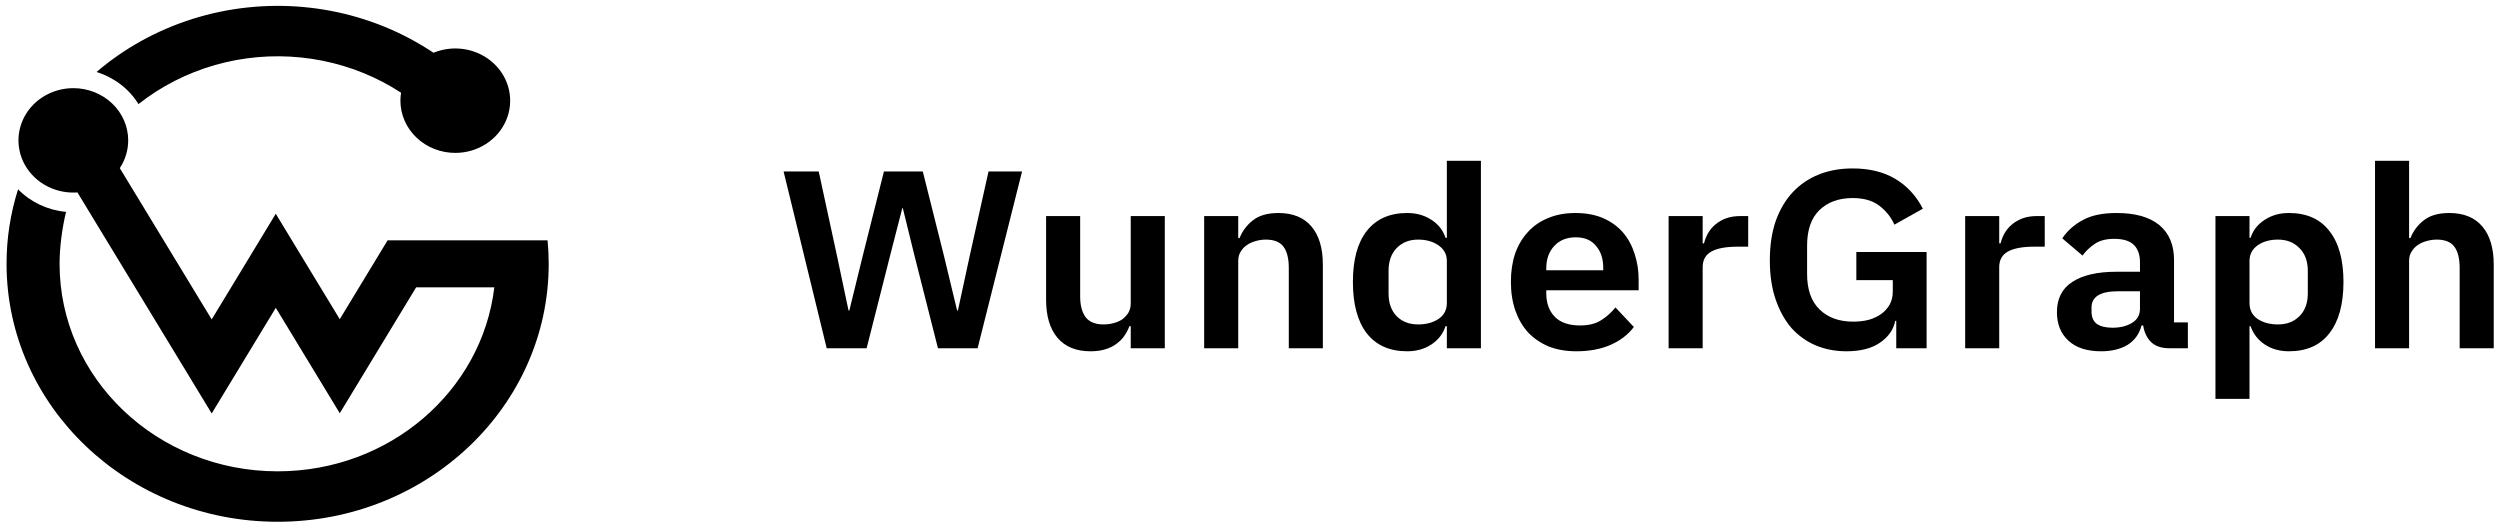 <svg width="199" height="42" viewBox="0 0 199 42" fill="none" xmlns="http://www.w3.org/2000/svg">
<g clip-path="url(#clip0_19849_12471)">
<path fill-rule="evenodd" clip-rule="evenodd" d="M17.088 5.185C14.87 5.823 12.807 6.877 11.024 8.286C10.277 7.074 9.088 6.165 7.684 5.731C9.901 3.833 12.509 2.393 15.341 1.503C18.173 0.612 21.169 0.291 24.139 0.558C27.108 0.826 29.988 1.677 32.594 3.057C33.253 3.407 33.892 3.788 34.507 4.199C34.528 4.191 34.549 4.182 34.57 4.174C35.368 3.859 36.247 3.777 37.094 3.937C37.941 4.098 38.72 4.494 39.331 5.075C39.942 5.656 40.358 6.397 40.526 7.203C40.694 8.01 40.608 8.846 40.277 9.605C39.947 10.365 39.386 11.014 38.668 11.47C37.95 11.927 37.105 12.171 36.241 12.171C35.667 12.171 35.099 12.063 34.569 11.854C34.04 11.645 33.558 11.339 33.153 10.953C32.747 10.567 32.425 10.109 32.206 9.605C31.986 9.1 31.873 8.56 31.873 8.014C31.873 7.801 31.891 7.589 31.925 7.38C31.467 7.081 30.994 6.803 30.507 6.546C28.48 5.478 26.247 4.807 23.942 4.573C21.638 4.339 19.307 4.547 17.088 5.185ZM10.205 11.173C10.205 11.956 9.972 12.722 9.536 13.383L10.431 14.857C9.563 15.84 8.371 16.515 7.049 16.774L6.164 15.317C5.772 15.345 5.375 15.323 4.985 15.249C4.138 15.089 3.36 14.693 2.749 14.112C2.138 13.531 1.722 12.79 1.553 11.984C1.385 11.178 1.471 10.342 1.802 9.583C2.132 8.824 2.692 8.174 3.41 7.718C4.128 7.261 4.973 7.017 5.836 7.017C6.41 7.017 6.978 7.124 7.508 7.333C8.038 7.542 8.52 7.848 8.925 8.234C9.331 8.62 9.653 9.078 9.872 9.582C10.092 10.087 10.205 10.627 10.205 11.173ZM7.049 16.774L14.58 29.169L16.851 32.911L19.122 29.169L21.953 24.503L24.776 29.152L27.046 32.893L29.316 29.151L33.125 22.872H39.346C39.42 22.251 39.457 21.626 39.457 21.001C39.457 20.375 39.42 19.751 39.345 19.129H30.854L30.459 19.78L27.045 25.407L24.221 20.758L21.951 17.015L19.683 20.758L16.851 25.424L10.431 14.857C9.563 15.84 8.371 16.515 7.049 16.774ZM39.457 21.001C39.457 21.626 39.42 22.251 39.346 22.872L43.522 22.872V19.129L39.345 19.129C39.42 19.751 39.457 20.375 39.457 21.001ZM43.523 19.129H43.587C43.645 19.746 43.677 20.37 43.677 21.001C43.677 32.34 34.019 41.533 22.101 41.533C10.183 41.533 0.522 32.341 0.522 21.002C0.519 18.992 0.828 16.993 1.438 15.069C2.437 16.092 3.796 16.732 5.258 16.865C4.938 18.185 4.742 19.72 4.742 21.001C4.742 30.12 12.512 37.517 22.102 37.517C31.025 37.517 38.37 31.112 39.347 22.872H43.523V19.129Z" fill="currentColor"/>
<path d="M65.806 27.72L62.374 13.649H65.17L66.632 20.402L67.543 24.716H67.607L68.666 20.402L70.361 13.649H73.454L75.148 20.402L76.186 24.716H76.25L77.182 20.402L78.686 13.649H81.356L77.818 27.72H74.661L72.776 20.281L71.865 16.572H71.822L70.869 20.281L68.984 27.72H65.806Z" fill="currentColor"/>
<path d="M90.006 25.966H89.9C89.801 26.235 89.667 26.491 89.498 26.732C89.342 26.961 89.138 27.169 88.883 27.357C88.643 27.546 88.347 27.693 87.994 27.801C87.655 27.908 87.259 27.962 86.807 27.962C85.663 27.962 84.788 27.606 84.18 26.894C83.573 26.181 83.269 25.167 83.269 23.849V17.197H85.981V23.587C85.981 24.313 86.129 24.871 86.426 25.261C86.722 25.637 87.196 25.825 87.845 25.825C88.114 25.825 88.375 25.792 88.629 25.724C88.897 25.657 89.131 25.556 89.328 25.422C89.526 25.274 89.688 25.099 89.816 24.898C89.943 24.683 90.006 24.434 90.006 24.152V17.197H92.718V27.72H90.006V25.966Z" fill="currentColor"/>
<path d="M95.851 27.72V17.197H98.563V18.951H98.668C98.894 18.386 99.248 17.916 99.728 17.539C100.222 17.15 100.9 16.955 101.762 16.955C102.906 16.955 103.781 17.311 104.388 18.023C104.996 18.736 105.299 19.75 105.299 21.067V27.72H102.588V21.329C102.588 20.577 102.447 20.012 102.164 19.636C101.882 19.26 101.416 19.072 100.766 19.072C100.483 19.072 100.208 19.112 99.94 19.193C99.685 19.26 99.452 19.367 99.24 19.515C99.043 19.649 98.88 19.824 98.753 20.039C98.626 20.241 98.563 20.483 98.563 20.765V27.72H95.851Z" fill="currentColor"/>
<path d="M115.169 25.966H115.063C114.866 26.571 114.491 27.055 113.941 27.418C113.39 27.781 112.747 27.962 112.013 27.962C110.615 27.962 109.541 27.485 108.793 26.531C108.058 25.576 107.691 24.212 107.691 22.438C107.691 20.678 108.058 19.327 108.793 18.386C109.541 17.432 110.615 16.955 112.013 16.955C112.747 16.955 113.39 17.136 113.941 17.499C114.491 17.849 114.866 18.326 115.063 18.93H115.169V12.802H117.881V27.72H115.169V25.966ZM112.881 25.825C113.531 25.825 114.075 25.677 114.513 25.382C114.95 25.086 115.169 24.663 115.169 24.112V20.765C115.169 20.254 114.95 19.844 114.513 19.535C114.075 19.226 113.531 19.072 112.881 19.072C112.175 19.072 111.603 19.3 111.165 19.757C110.742 20.201 110.53 20.799 110.53 21.551V23.366C110.53 24.118 110.742 24.716 111.165 25.16C111.603 25.603 112.175 25.825 112.881 25.825Z" fill="currentColor"/>
<path d="M125.478 27.962C124.659 27.962 123.925 27.834 123.275 27.579C122.639 27.31 122.096 26.941 121.644 26.47C121.206 25.986 120.867 25.409 120.627 24.736C120.387 24.051 120.267 23.285 120.267 22.438C120.267 21.605 120.38 20.852 120.606 20.18C120.846 19.508 121.185 18.937 121.622 18.467C122.06 17.983 122.597 17.613 123.233 17.358C123.868 17.089 124.588 16.955 125.393 16.955C126.255 16.955 127.003 17.096 127.639 17.378C128.275 17.66 128.797 18.043 129.207 18.527C129.616 19.011 129.92 19.576 130.118 20.221C130.329 20.852 130.435 21.531 130.435 22.257V23.104H123.084V23.366C123.084 24.132 123.31 24.75 123.762 25.22C124.214 25.677 124.885 25.906 125.775 25.906C126.453 25.906 127.003 25.771 127.427 25.503C127.865 25.234 128.253 24.891 128.592 24.474L130.054 26.027C129.602 26.632 128.981 27.109 128.19 27.458C127.413 27.794 126.509 27.962 125.478 27.962ZM125.436 18.89C124.715 18.89 124.143 19.119 123.72 19.576C123.296 20.033 123.084 20.624 123.084 21.35V21.511H127.618V21.329C127.618 20.604 127.427 20.019 127.046 19.576C126.679 19.119 126.142 18.89 125.436 18.89Z" fill="currentColor"/>
<path d="M132.821 27.72V17.197H135.533V19.374H135.639C135.709 19.092 135.815 18.823 135.957 18.568C136.112 18.299 136.31 18.064 136.55 17.862C136.79 17.66 137.072 17.499 137.397 17.378C137.736 17.257 138.125 17.197 138.562 17.197H139.156V19.636H138.308C137.39 19.636 136.698 19.764 136.232 20.019C135.766 20.274 135.533 20.691 135.533 21.269V27.72H132.821Z" fill="currentColor"/>
<path d="M150.942 25.543H150.857C150.73 26.228 150.327 26.806 149.649 27.277C148.986 27.734 148.096 27.962 146.98 27.962C146.104 27.962 145.292 27.808 144.544 27.498C143.809 27.189 143.167 26.732 142.616 26.128C142.079 25.509 141.656 24.75 141.345 23.849C141.034 22.949 140.879 21.907 140.879 20.725C140.879 19.542 141.034 18.5 141.345 17.6C141.67 16.686 142.122 15.92 142.701 15.302C143.28 14.683 143.972 14.213 144.777 13.89C145.582 13.568 146.479 13.407 147.467 13.407C148.795 13.407 149.925 13.682 150.857 14.233C151.789 14.784 152.523 15.577 153.06 16.612L150.793 17.882C150.525 17.277 150.122 16.773 149.586 16.37C149.063 15.967 148.357 15.765 147.467 15.765C146.366 15.765 145.483 16.088 144.819 16.733C144.17 17.365 143.845 18.305 143.845 19.555V21.813C143.845 23.05 144.177 23.991 144.84 24.636C145.504 25.281 146.394 25.603 147.51 25.603C147.947 25.603 148.357 25.556 148.738 25.462C149.12 25.355 149.452 25.2 149.734 24.999C150.017 24.797 150.243 24.548 150.412 24.253C150.581 23.957 150.666 23.608 150.666 23.204V22.297H147.764V20.059H153.357V27.72H150.942V25.543Z" fill="currentColor"/>
<path d="M156.427 27.72V17.197H159.138V19.374H159.244C159.315 19.092 159.421 18.823 159.562 18.568C159.717 18.299 159.915 18.064 160.155 17.862C160.395 17.66 160.678 17.499 161.003 17.378C161.342 17.257 161.73 17.197 162.168 17.197H162.761V19.636H161.914C160.996 19.636 160.304 19.764 159.837 20.019C159.371 20.274 159.138 20.691 159.138 21.269V27.72H156.427Z" fill="currentColor"/>
<path d="M172.651 27.72C172.058 27.72 171.585 27.559 171.232 27.236C170.893 26.9 170.681 26.457 170.596 25.906H170.469C170.285 26.591 169.911 27.109 169.346 27.458C168.781 27.794 168.082 27.962 167.249 27.962C166.119 27.962 165.25 27.68 164.643 27.115C164.036 26.551 163.732 25.798 163.732 24.858C163.732 23.769 164.142 22.962 164.961 22.438C165.78 21.901 166.945 21.632 168.456 21.632H170.342V20.866C170.342 20.274 170.179 19.817 169.855 19.495C169.53 19.172 169.007 19.011 168.287 19.011C167.651 19.011 167.136 19.145 166.74 19.414C166.359 19.67 166.034 19.979 165.766 20.342L164.156 18.971C164.565 18.366 165.109 17.882 165.787 17.519C166.465 17.143 167.362 16.955 168.477 16.955C169.975 16.955 171.111 17.277 171.888 17.922C172.665 18.568 173.053 19.495 173.053 20.705V25.664H174.155V27.72H172.651ZM168.16 26.087C168.767 26.087 169.283 25.96 169.706 25.704C170.13 25.449 170.342 25.073 170.342 24.575V23.184H168.605C167.192 23.184 166.486 23.614 166.486 24.474V24.817C166.486 25.247 166.627 25.57 166.91 25.785C167.206 25.986 167.623 26.087 168.16 26.087Z" fill="currentColor"/>
<path d="M176.35 17.197H179.061V18.93H179.146C179.344 18.326 179.718 17.849 180.269 17.499C180.82 17.136 181.462 16.955 182.197 16.955C183.609 16.955 184.682 17.432 185.417 18.386C186.165 19.327 186.54 20.678 186.54 22.438C186.54 24.212 186.165 25.576 185.417 26.531C184.682 27.485 183.609 27.962 182.197 27.962C181.462 27.962 180.82 27.781 180.269 27.418C179.732 27.055 179.358 26.571 179.146 25.966H179.061V31.752H176.35V17.197ZM181.328 25.825C182.034 25.825 182.606 25.603 183.044 25.16C183.482 24.716 183.701 24.118 183.701 23.366V21.551C183.701 20.799 183.482 20.201 183.044 19.757C182.606 19.3 182.034 19.072 181.328 19.072C180.678 19.072 180.135 19.226 179.697 19.535C179.273 19.844 179.061 20.254 179.061 20.765V24.112C179.061 24.663 179.273 25.086 179.697 25.382C180.135 25.677 180.678 25.825 181.328 25.825Z" fill="currentColor"/>
<path d="M189.052 12.802H191.764V18.951H191.87C192.096 18.386 192.449 17.916 192.929 17.539C193.424 17.15 194.101 16.955 194.963 16.955C196.107 16.955 196.983 17.311 197.59 18.023C198.197 18.736 198.501 19.75 198.501 21.067V27.72H195.789V21.329C195.789 20.577 195.648 20.012 195.366 19.636C195.083 19.26 194.617 19.072 193.967 19.072C193.685 19.072 193.409 19.112 193.141 19.193C192.887 19.26 192.654 19.367 192.442 19.515C192.244 19.649 192.082 19.824 191.955 20.039C191.828 20.241 191.764 20.483 191.764 20.765V27.72H189.052V12.802Z" fill="currentColor"/>
</g>
<defs>
<clipPath id="clip0_19849_12471">
<rect width="198.943" height="42" fill="currentColor" transform="translate(0.057)"/>
</clipPath>
</defs>
</svg>
